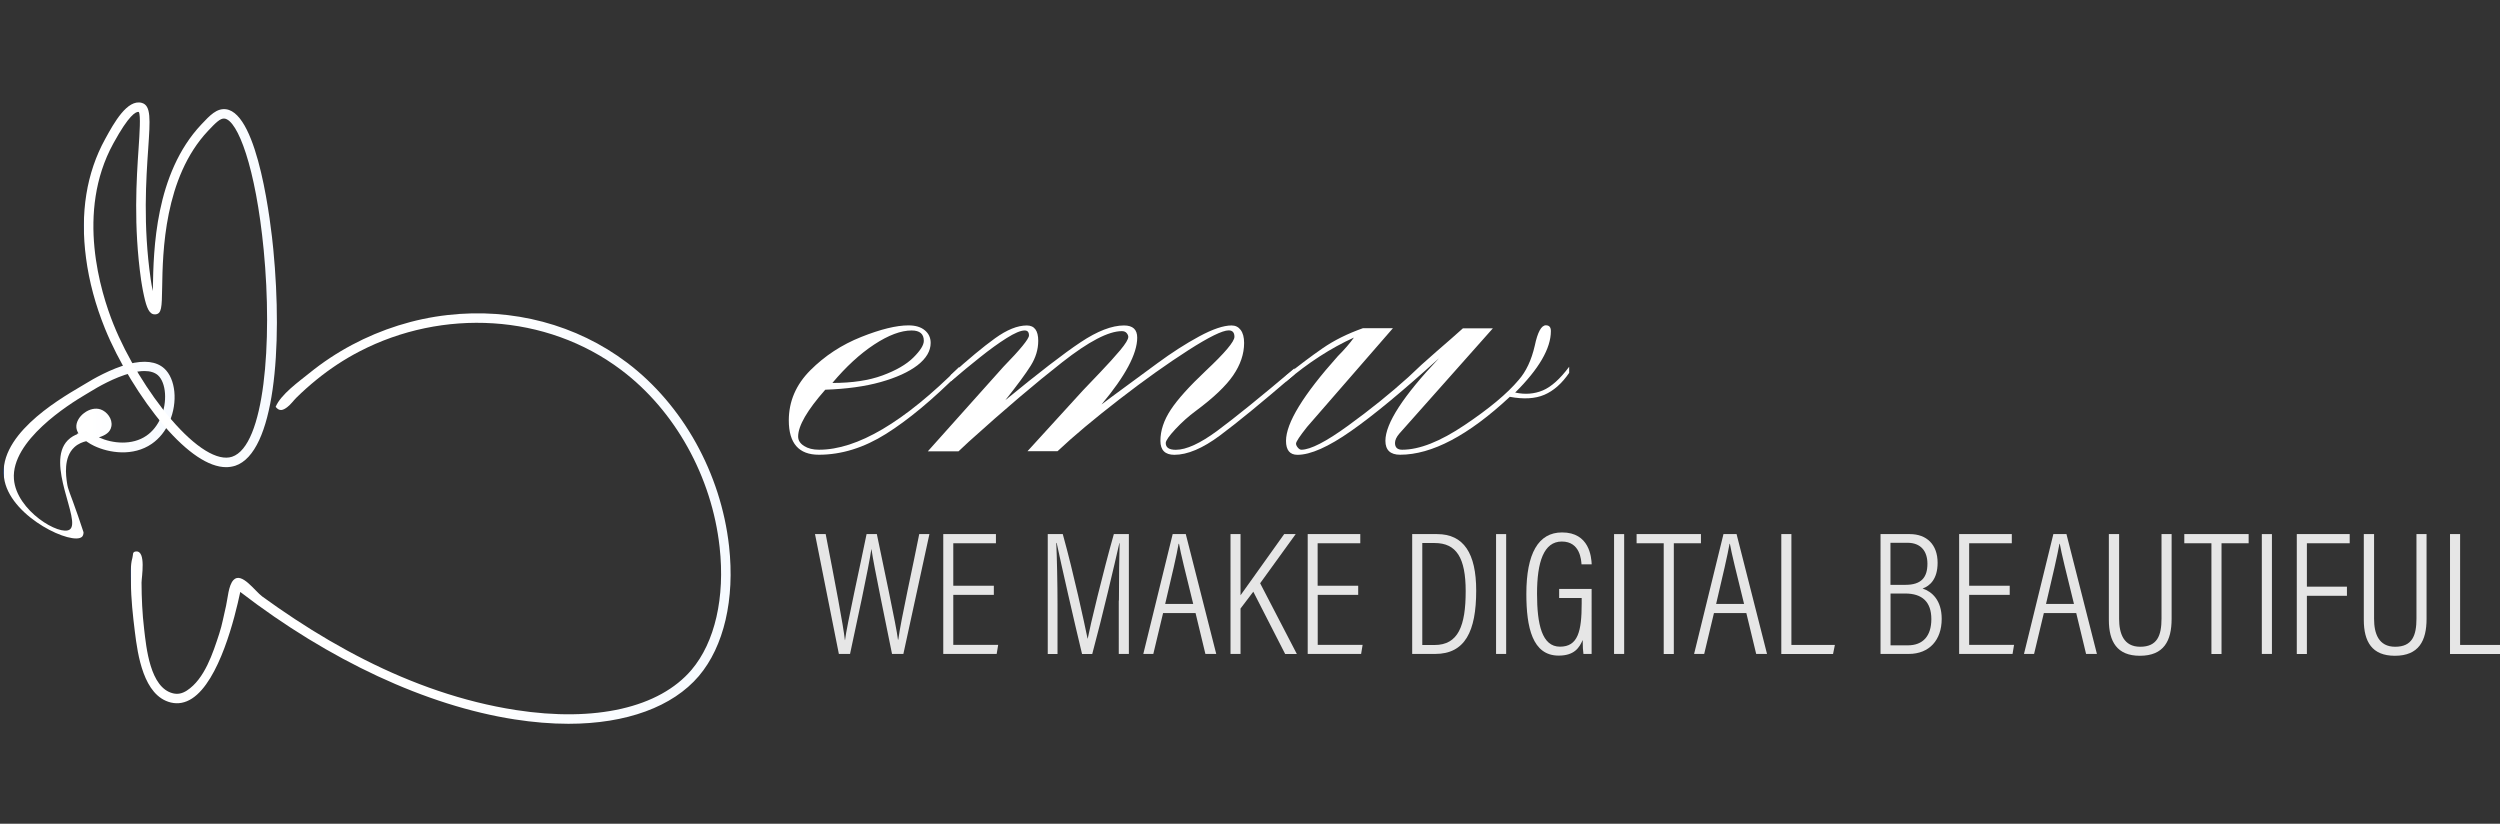 <?xml version="1.0" encoding="utf-8"?>
<!-- Generator: Adobe Illustrator 23.0.1, SVG Export Plug-In . SVG Version: 6.00 Build 0)  -->
<svg version="1.1" id="Layer_1" xmlns="http://www.w3.org/2000/svg" xmlns:xlink="http://www.w3.org/1999/xlink" x="0px" y="0px"
	 viewBox="0 0 299.57 98.71" style="enable-background:new 0 0 299.57 98.71;" xml:space="preserve">
<rect x="0" y="0" width="299.57" height="98.71" fill="#333333" stroke="none"/>
<style type="text/css">
	.st0{display:none;fill:url(#SVGID_1_);}
	.st1{fill:url(#SVGID_2_);}
	.st2{fill:url(#SVGID_3_);}
	.st3{fill:url(#SVGID_4_);}
	.st4{fill:url(#SVGID_5_);}
	.st5{fill:url(#SVGID_6_);}
	.st6{fill:url(#SVGID_7_);}
	.st7{fill:#FFFFFF;}
	.st8{fill:#E6E6E6;}
</style>
<g>
	<g>
		<linearGradient id="SVGID_1_" gradientUnits="userSpaceOnUse" x1="9.709" y1="50.884" x2="12.803" y2="50.884">
			<stop  offset="0" style="stop-color:#3F80FF"/>
			<stop  offset="0" style="stop-color:#3F7FFD"/>
			<stop  offset="0" style="stop-color:#407DF5"/>
			<stop  offset="0" style="stop-color:#407CF3"/>
			<stop  offset="0" style="stop-color:#407CF3"/>
			<stop  offset="0" style="stop-color:#407CF3"/>
			<stop  offset="0" style="stop-color:#97B8F8"/>
			<stop  offset="0" style="stop-color:#FFFFFF"/>
			<stop  offset="0.492" style="stop-color:#FFFFFF"/>
			<stop  offset="1" style="stop-color:#F6FAFF"/>
		</linearGradient>
		<path class="st0" d="M12.79,50.99c-0.13,0.75-1.22,0.92-2.35,1.23c-0.35-0.28-0.7-0.64-0.73-1.06c-0.06-0.84,1.22-1.89,2.16-1.56
			C12.4,49.79,12.89,50.43,12.79,50.99z"/>
		<linearGradient id="SVGID_2_" gradientUnits="userSpaceOnUse" x1="9.379" y1="50.9" x2="13.133" y2="50.9">
			<stop  offset="0" style="stop-color:#3F80FF"/>
			<stop  offset="0" style="stop-color:#3F7FFD"/>
			<stop  offset="0" style="stop-color:#407DF5"/>
			<stop  offset="0" style="stop-color:#407CF3"/>
			<stop  offset="0" style="stop-color:#407CF3"/>
			<stop  offset="0" style="stop-color:#407CF3"/>
			<stop  offset="0" style="stop-color:#97B8F8"/>
			<stop  offset="0" style="stop-color:#FFFFFF"/>
			<stop  offset="0.492" style="stop-color:#FFFFFF"/>
			<stop  offset="1" style="stop-color:#F6FAFF"/>
		</linearGradient>
		<path class="st1" d="M10.37,52.59l-0.13-0.1c-0.54-0.43-0.82-0.85-0.85-1.29c-0.03-0.51,0.28-1.08,0.83-1.5
			c0.57-0.44,1.23-0.58,1.77-0.4c0.64,0.22,1.27,1,1.14,1.75l0,0c-0.15,0.85-1.11,1.1-2.12,1.37c-0.15,0.04-0.31,0.08-0.46,0.12
			L10.37,52.59z M11.5,49.88c-0.28,0-0.6,0.12-0.89,0.34c-0.36,0.28-0.59,0.65-0.57,0.93c0.01,0.21,0.18,0.45,0.48,0.71
			c0.1-0.03,0.21-0.05,0.31-0.08c0.84-0.22,1.57-0.41,1.64-0.85c0.07-0.39-0.33-0.89-0.7-1.02C11.68,49.89,11.59,49.88,11.5,49.88z"
			/>
	</g>
	<g>
		<linearGradient id="SVGID_3_" gradientUnits="userSpaceOnUse" x1="0.432" y1="53.924" x2="20.92" y2="53.924">
			<stop  offset="0" style="stop-color:#3F80FF"/>
			<stop  offset="0" style="stop-color:#3F7FFD"/>
			<stop  offset="0" style="stop-color:#407DF5"/>
			<stop  offset="0" style="stop-color:#407CF3"/>
			<stop  offset="0" style="stop-color:#407CF3"/>
			<stop  offset="0" style="stop-color:#407CF3"/>
			<stop  offset="0" style="stop-color:#97B8F8"/>
			<stop  offset="0" style="stop-color:#FFFFFF"/>
			<stop  offset="0.492" style="stop-color:#FFFFFF"/>
			<stop  offset="1" style="stop-color:#F6FAFF"/>
		</linearGradient>
		<path class="st2" d="M10.01,63.78c0,0.27-0.08,0.44-0.18,0.54c-1.12,1.07-8.28-2.21-9.27-6.65c-1.17-5.28,6.27-9.68,9.07-11.33
			c0.25-0.15,0.47-0.28,0.64-0.38c0.84-0.52,3.03-1.79,5.15-2.34c1.89-0.49,3.33-0.31,4.26,0.53c1.37,1.24,1.65,4.04,0.63,6.38
			c-0.48,1.11-1.21,2.02-2.12,2.65c-2.24,1.55-5.13,1.1-6.91,0.25c-0.29-0.14-0.56-0.29-0.8-0.46c-0.05-0.03-0.1-0.07-0.15-0.1
			c-0.39,0.09-0.95,0.28-1.42,0.72c-1.33,1.23-1,3.45-0.88,4.27c0.13,0.91,0.31,1.03,1.32,3.96C9.63,62.63,9.86,63.32,10.01,63.78z
			 M17.31,44.46c-0.47,0-1.01,0.08-1.61,0.24c-1.98,0.51-4.05,1.72-4.84,2.21c-0.17,0.11-0.4,0.24-0.65,0.39
			c-1.93,1.14-8.9,5.51-8.54,10.12c0.3,3.8,5.53,6.86,6.69,6.03c1.42-1.01-2.96-7.93-0.24-10.69c0.41-0.42,0.88-0.63,1.14-0.73
			l-0.05-0.04l0.19-0.06c-0.15-0.24-0.23-0.48-0.25-0.73c-0.04-0.58,0.31-1.24,0.92-1.7c0.63-0.48,1.37-0.65,1.99-0.44
			c0.75,0.26,1.45,1.13,1.29,2.02c-0.13,0.75-0.76,1.09-1.5,1.33c1.63,0.75,4,0.98,5.7-0.2c0.73-0.5,1.32-1.25,1.72-2.16
			c0.81-1.86,0.65-4.19-0.35-5.09C18.54,44.63,18,44.46,17.31,44.46z"/>
	</g>
	<g>
		<linearGradient id="SVGID_4_" gradientUnits="userSpaceOnUse" x1="16.171" y1="62.129" x2="87.222" y2="62.129">
			<stop  offset="0" style="stop-color:#3F80FF"/>
			<stop  offset="0" style="stop-color:#3F7FFD"/>
			<stop  offset="0" style="stop-color:#407DF5"/>
			<stop  offset="0" style="stop-color:#407CF3"/>
			<stop  offset="0" style="stop-color:#407CF3"/>
			<stop  offset="0" style="stop-color:#407CF3"/>
			<stop  offset="0" style="stop-color:#97B8F8"/>
			<stop  offset="0" style="stop-color:#FFFFFF"/>
			<stop  offset="0.492" style="stop-color:#FFFFFF"/>
			<stop  offset="1" style="stop-color:#F6FAFF"/>
		</linearGradient>
		<path class="st3" d="M68.12,86.4c-2.03,0-4.18-0.17-6.43-0.52c-10.63-1.65-22.37-7.16-33.11-15.53
			c-0.39,1.99-2.31,10.85-5.74,13.08c-0.74,0.48-1.51,0.63-2.29,0.44c-5.24-1.28-4.34-16.72-4.3-17.37l0.47,0.03
			c-0.01,0.16-0.92,15.7,3.94,16.88c0.66,0.16,1.28,0.04,1.92-0.38c3.62-2.35,5.58-13.04,5.6-13.15l0.07-0.39l0.31,0.24
			c10.76,8.45,22.55,14.01,33.2,15.67c9.65,1.5,17.44-0.3,21.37-4.94c2.86-3.38,4.11-8.83,3.43-14.96
			c-0.95-8.51-5.4-16.53-11.92-21.44c-12.31-9.29-30.25-7.14-40.84,4.88l-0.35-0.31c5.23-5.94,12.41-9.69,20.22-10.58
			c7.73-0.88,15.28,1.12,21.26,5.64c6.62,4.99,11.14,13.13,12.1,21.77c0.7,6.26-0.6,11.84-3.54,15.32
			C80.38,84.45,74.94,86.4,68.12,86.4z"/>
		<linearGradient id="SVGID_5_" gradientUnits="userSpaceOnUse" x1="15.676" y1="62.129" x2="87.551" y2="62.129">
			<stop  offset="0" style="stop-color:#3F80FF"/>
			<stop  offset="0" style="stop-color:#3F7FFD"/>
			<stop  offset="0" style="stop-color:#407DF5"/>
			<stop  offset="0" style="stop-color:#407CF3"/>
			<stop  offset="0" style="stop-color:#407CF3"/>
			<stop  offset="0" style="stop-color:#407CF3"/>
			<stop  offset="0" style="stop-color:#97B8F8"/>
			<stop  offset="0" style="stop-color:#FFFFFF"/>
			<stop  offset="0.492" style="stop-color:#FFFFFF"/>
			<stop  offset="1" style="stop-color:#F6FAFF"/>
		</linearGradient>
		<path class="st4" d="M68.12,86.73c-2.06,0-4.24-0.18-6.48-0.53c-10.53-1.64-22.18-7.06-32.85-15.27
			c-0.63,3.02-2.51,10.65-5.78,12.77c-0.82,0.53-1.67,0.69-2.54,0.48c-3.29-0.8-3.97-5.74-4.31-8.48c-0.24-1.96-0.46-3.92-0.47-5.9
			c0-0.91-0.09-2.05,0.17-2.93c0.12-0.4-0.04-0.75,0.44-0.79c1.24-0.11,0.66,3.12,0.66,3.74c0.01,1.85,0.09,3.71,0.31,5.55
			c0.26,2.21,0.7,7.04,3.46,7.71c0.57,0.14,1.1,0.03,1.66-0.33c2.14-1.39,3.13-4.52,3.88-6.81c0.36-1.09,0.55-2.24,0.82-3.36
			c0.2-0.85,0.28-2.44,0.89-3.08c0.97-1.02,2.56,1.33,3.45,1.98c1.28,0.93,2.58,1.83,3.9,2.7c2.7,1.78,5.5,3.42,8.38,4.88
			c5.69,2.88,11.77,5.04,18.09,6.02c9.53,1.48,17.21-0.27,21.07-4.82c2.8-3.31,4.03-8.67,3.36-14.71
			C85.3,57.13,80.9,49.2,74.45,44.34c-9.01-6.8-21.45-7.38-31.37-2.23c-1.82,0.94-3.54,2.08-5.13,3.37
			c-0.85,0.69-1.66,1.41-2.44,2.18c-0.36,0.36-0.67,0.81-1.08,1.12c-0.5,0.38-0.94,0.56-1.4-0.03c0.63-1.5,2.78-3.02,4.04-4.04
			c1.59-1.29,3.3-2.42,5.1-3.38c3.55-1.89,7.46-3.13,11.46-3.58c7.81-0.89,15.45,1.14,21.5,5.7c6.69,5.05,11.26,13.27,12.23,21.99
			c0.71,6.35-0.61,12.02-3.62,15.57C80.61,84.69,75.06,86.73,68.12,86.73z"/>
	</g>
	<g>
		<linearGradient id="SVGID_6_" gradientUnits="userSpaceOnUse" x1="10.382" y1="34.125" x2="32.822" y2="34.125">
			<stop  offset="0" style="stop-color:#3F80FF"/>
			<stop  offset="0" style="stop-color:#3F7FFD"/>
			<stop  offset="0" style="stop-color:#407DF5"/>
			<stop  offset="0" style="stop-color:#407CF3"/>
			<stop  offset="0" style="stop-color:#407CF3"/>
			<stop  offset="0" style="stop-color:#407CF3"/>
			<stop  offset="0" style="stop-color:#97B8F8"/>
			<stop  offset="0" style="stop-color:#FFFFFF"/>
			<stop  offset="0.492" style="stop-color:#FFFFFF"/>
			<stop  offset="1" style="stop-color:#F6FAFF"/>
		</linearGradient>
		<path class="st5" d="M27.1,55.65c-1.96,0-4.48-1.69-7.21-4.88c-2.74-3.2-5.43-7.63-7.01-11.55l0,0c-1.12-2.77-1.87-5.57-2.24-8.34
			c-0.71-5.33,0.05-10.06,2.25-14.06l0.05-0.09c0.87-1.58,2.48-4.51,3.97-4.08c0.86,0.25,0.74,1.88,0.52,5.14
			c-0.25,3.66-0.63,9.19,0.29,15.67c0.19,1.37,0.54,2.91,0.8,3.33c0.09-0.37,0.1-1.35,0.12-2.31c0.08-4.39,0.23-13.52,5.72-19.35
			c1-1.07,1.73-1.84,2.66-1.72c2.83,0.37,4.67,9.11,5.38,16.48c1.09,11.27,0.19,24.09-4.34,25.6C27.76,55.6,27.44,55.65,27.1,55.65z
			 M13.31,39.04c1.57,3.88,4.22,8.26,6.93,11.42c3.07,3.58,5.79,5.21,7.67,4.59c4.1-1.36,5.12-13.66,4.02-25.11
			c-0.89-9.19-2.93-15.79-4.97-16.06c-0.66-0.09-1.26,0.51-2.26,1.57c-5.36,5.69-5.52,14.7-5.59,19.03
			c-0.04,2.11-0.05,2.83-0.52,2.86c-0.34,0.02-0.63-0.31-1.01-1.98c-0.2-0.91-0.33-1.83-0.33-1.84c-0.93-6.53-0.55-12.09-0.3-15.77
			c0.17-2.42,0.31-4.52-0.18-4.66c-1.13-0.32-2.8,2.71-3.42,3.86l-0.05,0.09C8.69,25.43,11.77,35.22,13.31,39.04l-0.22,0.09
			L13.31,39.04z"/>
		<linearGradient id="SVGID_7_" gradientUnits="userSpaceOnUse" x1="10.052" y1="34.124" x2="33.164" y2="34.124">
			<stop  offset="0" style="stop-color:#3F80FF"/>
			<stop  offset="0" style="stop-color:#3F7FFD"/>
			<stop  offset="0" style="stop-color:#407DF5"/>
			<stop  offset="0" style="stop-color:#407CF3"/>
			<stop  offset="0" style="stop-color:#407CF3"/>
			<stop  offset="0" style="stop-color:#407CF3"/>
			<stop  offset="0" style="stop-color:#97B8F8"/>
			<stop  offset="0" style="stop-color:#FFFFFF"/>
			<stop  offset="0.492" style="stop-color:#FFFFFF"/>
			<stop  offset="1" style="stop-color:#F6FAFF"/>
		</linearGradient>
		<path class="st6" d="M27.1,55.98c-2.08,0-4.66-1.73-7.46-4.99c-2.76-3.23-5.47-7.69-7.07-11.64c-1.13-2.79-1.89-5.62-2.26-8.42
			c-0.72-5.4,0.05-10.2,2.29-14.27l0.05-0.09c0.97-1.77,2.6-4.74,4.35-4.24c1.11,0.32,1,1.94,0.76,5.48
			c-0.25,3.65-0.63,9.15,0.29,15.6c0.07,0.5,0.16,1.01,0.26,1.47c0-0.14,0-0.27,0.01-0.4c0.08-4.44,0.24-13.66,5.81-19.57
			c1.03-1.1,1.85-1.96,2.95-1.82c3.9,0.51,5.41,14.06,5.67,16.78c1.14,11.78,0.16,24.37-4.56,25.94
			C27.83,55.92,27.47,55.98,27.1,55.98z M13.59,38.84l0.03,0.07c1.55,3.85,4.19,8.19,6.88,11.33c2.93,3.42,5.6,5.06,7.31,4.49
			c3.89-1.29,4.86-13.72,3.79-24.76c-0.96-9.97-3.13-15.56-4.69-15.76c-0.51-0.07-1.08,0.52-1.98,1.47
			c-5.27,5.6-5.43,14.52-5.5,18.81c-0.04,2.34-0.05,3.13-0.83,3.18c-0.71,0.04-1.03-0.78-1.35-2.24c-0.19-0.85-0.31-1.7-0.34-1.86
			c-0.93-6.57-0.55-12.15-0.3-15.84c0.11-1.67,0.27-3.94,0.02-4.32c-0.35-0.06-1.19,0.39-3.01,3.71l-0.05,0.09
			C9.07,25.42,12.06,35.02,13.59,38.84z"/>
	</g>
	<g>
		<path class="st7" d="M114.95,43.96v0.73c-3.2,3.2-6.12,5.63-8.78,7.3c-2.66,1.67-5.34,2.5-8.05,2.5c-2.4,0-3.6-1.37-3.6-4.11
			c0-2.28,0.86-4.29,2.59-6.02c1.73-1.73,3.75-3.05,6.08-3.98c2.33-0.93,4.22-1.39,5.67-1.39c0.83,0,1.48,0.19,1.95,0.58
			c0.47,0.39,0.71,0.89,0.71,1.52c0,0.97-0.53,1.86-1.58,2.68c-1.06,0.81-2.53,1.48-4.41,2.01c-1.88,0.53-4.1,0.83-6.64,0.92
			c-2.17,2.46-3.25,4.33-3.25,5.61c0,0.46,0.24,0.83,0.71,1.13s1.06,0.45,1.78,0.45C102.71,53.9,108.32,50.59,114.95,43.96z
			 M99.74,45.89c2.37,0,4.37-0.3,6-0.9s2.86-1.31,3.7-2.14c0.84-0.83,1.26-1.5,1.26-2.01c0-0.83-0.49-1.24-1.46-1.24
			c-1.28,0-2.78,0.56-4.5,1.69C103.04,42.41,101.37,43.95,99.74,45.89z"/>
		<path class="st7" d="M113.92,45.72v-0.77c2.11-1.91,3.88-3.38,5.31-4.41c1.43-1.03,2.7-1.54,3.81-1.54c0.91,0,1.37,0.61,1.37,1.84
			c0,1.03-0.3,2.02-0.9,2.98c-0.6,0.96-1.61,2.33-3.04,4.13c4-3.28,7-5.6,9.02-6.94c2.01-1.34,3.75-2.01,5.2-2.01
			c1.06,0,1.58,0.49,1.58,1.46c0,1.94-1.43,4.61-4.28,8.01l1.2-0.9c1.91-1.4,3.74-2.74,5.48-4.03c1.74-1.28,3.42-2.36,5.03-3.23
			c1.61-0.87,2.91-1.31,3.88-1.31c0.46,0,0.82,0.18,1.09,0.54c0.27,0.36,0.41,0.88,0.41,1.56c0,1.31-0.44,2.61-1.31,3.88
			c-0.87,1.27-2.36,2.69-4.48,4.26c-0.86,0.63-1.67,1.36-2.44,2.18c-0.77,0.83-1.16,1.39-1.16,1.67c0,0.54,0.4,0.81,1.2,0.81
			c1.26,0,2.92-0.76,4.99-2.29c2.07-1.53,5.15-4.02,9.23-7.47v0.73c-3.88,3.34-6.86,5.78-8.93,7.32c-2.07,1.54-3.89,2.31-5.46,2.31
			c-1.11,0-1.67-0.56-1.67-1.67c0-1.23,0.41-2.47,1.24-3.73c0.83-1.26,2.23-2.81,4.2-4.67c2.28-2.14,3.43-3.5,3.43-4.07
			c0-0.51-0.23-0.77-0.69-0.77c-0.74,0-2.36,0.79-4.84,2.38s-5.23,3.54-8.24,5.87c-3.01,2.33-5.49,4.4-7.43,6.23h-3.6l6.64-7.28
			c0.46-0.49,1.15-1.21,2.08-2.18c0.93-0.97,1.72-1.85,2.38-2.63c0.66-0.79,0.98-1.32,0.98-1.61c0-0.14-0.06-0.29-0.19-0.45
			c-0.13-0.16-0.32-0.24-0.58-0.24c-1.6,0-3.98,1.24-7.15,3.73c-3.17,2.48-6.9,5.65-11.18,9.51l-1.24,1.16h-3.68l9.04-10.11
			c2.06-2.11,3.08-3.37,3.08-3.77c0-0.4-0.17-0.6-0.51-0.6c-0.49,0-1.21,0.31-2.18,0.92c-0.97,0.61-2.03,1.38-3.17,2.29
			C116.29,43.72,115.12,44.69,113.92,45.72z"/>
		<path class="st7" d="M178.89,39.34l-11.22,12.63c-0.34,0.4-0.51,0.77-0.51,1.11c0,0.54,0.29,0.81,0.86,0.81
			c2.06,0,4.55-0.98,7.49-2.96c2.94-1.97,5.1-3.77,6.47-5.4c0.88-1,1.53-2.37,1.93-4.11c0.34-1.63,0.79-2.44,1.33-2.44
			c0.4,0,0.6,0.23,0.6,0.69c0,2.08-1.43,4.54-4.28,7.37c1.2,0.26,2.3,0.17,3.32-0.26c1.01-0.43,2.06-1.37,3.15-2.83v0.73
			c-0.88,1.29-1.88,2.16-2.98,2.63c-1.1,0.47-2.48,0.55-4.13,0.24c-4.97,4.63-9.35,6.94-13.15,6.94c-1.17,0-1.76-0.56-1.76-1.67
			c0-2.08,2.14-5.38,6.42-9.89c-4.31,3.91-7.82,6.82-10.54,8.72c-2.71,1.9-4.85,2.85-6.42,2.85c-0.91,0-1.37-0.56-1.37-1.67
			c0-2.14,2.07-5.52,6.21-10.15c0.8-0.8,1.44-1.54,1.93-2.23c-2.77,1.26-5.48,3.01-8.14,5.27v-0.69c1.57-1.26,3.03-2.36,4.39-3.3
			c1.36-0.94,2.96-1.74,4.82-2.4h3.6l-10.28,11.82c-0.88,1.11-1.33,1.78-1.33,2.01c0,0.14,0.07,0.3,0.21,0.47
			c0.14,0.17,0.29,0.26,0.43,0.26c1.08,0,2.96-0.96,5.61-2.89c2.66-1.93,5.05-3.86,7.2-5.8c1-0.97,2.13-2,3.38-3.08
			c1.26-1.08,2.31-2.01,3.17-2.78H178.89z"/>
	</g>
	<g>
		<path class="st8" d="M100.52,78.36L97.66,64h1.28c1.11,5.74,2.12,10.98,2.3,12.7h0.02c0.2-1.71,1.87-9.17,2.58-12.7h1.23
			c0.7,3.45,2.36,11.09,2.53,12.65h0.04c0.3-2.34,1.84-9.19,2.51-12.65h1.22l-3.12,14.36h-1.36c-0.67-3.38-2.2-10.63-2.46-12.54
			h-0.02c-0.3,2.13-1.82,9.14-2.55,12.54H100.52z"/>
		<path class="st8" d="M119.09,71.28h-4.86v5.99h5.38l-0.18,1.09h-6.4V64h6.31v1.1h-5.11v5.09h4.86V71.28z"/>
		<path class="st8" d="M134.08,71.96c0-2.76,0.04-5.41,0.08-6.88h-0.03c-0.54,2.39-2.03,8.78-3.25,13.29h-1.22
			c-0.92-3.81-2.49-10.7-3.04-13.31h-0.05c0.08,1.67,0.15,4.89,0.15,7.34v5.97h-1.17V64h1.8c1.31,4.71,2.6,10.72,2.97,12.52h0.02
			c0.26-1.41,1.84-7.98,3.13-12.52h1.8v14.36h-1.21V71.96z"/>
		<path class="st8" d="M139.37,73.46l-1.17,4.9H137c0,0,3.52-14.36,3.52-14.36h1.57l3.65,14.36h-1.3l-1.18-4.9H139.37z
			 M142.98,72.37c-0.94-3.81-1.52-6.15-1.7-7.21h-0.05c-0.2,1.22-0.84,3.96-1.61,7.21H142.98z"/>
		<path class="st8" d="M147.45,64h1.2v7.33c1.11-1.52,3.64-5.13,5.23-7.33h1.38L151,69.89l4.4,8.48H154l-3.82-7.47l-1.53,2.02v5.44
			h-1.2V64z"/>
		<path class="st8" d="M162.76,71.28h-4.86v5.99h5.38l-0.18,1.09h-6.4V64H163v1.1h-5.11v5.09h4.86V71.28z"/>
		<path class="st8" d="M169.22,64h2.99c3.17,0,4.68,2.29,4.68,6.77c0,4.89-1.34,7.59-4.92,7.59h-2.75V64z M170.43,77.29h1.46
			c2.85,0,3.74-2.29,3.74-6.45c0-4-1.11-5.77-3.72-5.77h-1.48V77.29z"/>
		<path class="st8" d="M180.48,64v14.36h-1.21V64H180.48z"/>
		<path class="st8" d="M190.72,78.36h-0.98c-0.05-0.39-0.09-0.86-0.09-1.67c-0.41,0.95-1.02,1.87-2.88,1.87
			c-3.15,0-3.87-3.4-3.87-7.39c0-4.84,1.43-7.37,4.28-7.37c3.28,0,3.51,2.95,3.55,3.82h-1.22c-0.04-0.49-0.15-2.73-2.36-2.73
			c-2.17,0-2.97,2.46-2.97,6.25c0,3.68,0.59,6.35,2.75,6.35c2.15,0,2.6-1.83,2.6-5.17v-0.66h-2.7v-1.09h3.89V78.36z"/>
		<path class="st8" d="M194.62,64v14.36h-1.21V64H194.62z"/>
		<path class="st8" d="M199.36,65.1h-3.25V64h7.71v1.1h-3.25v13.27h-1.21V65.1z"/>
		<path class="st8" d="M205.38,73.46l-1.17,4.9H203c0,0,3.52-14.36,3.52-14.36h1.57l3.65,14.36h-1.3l-1.18-4.9H205.38z
			 M208.99,72.37c-0.94-3.81-1.52-6.15-1.7-7.21h-0.04c-0.21,1.22-0.84,3.96-1.61,7.21H208.99z"/>
		<path class="st8" d="M213.45,64h1.21v13.28h5.21l-0.22,1.09h-6.2V64z"/>
		<path class="st8" d="M225.34,64h3.51c2.02,0,3.33,1.25,3.33,3.44c0,1.97-0.95,2.79-1.8,3.08c1.12,0.37,2.29,1.4,2.29,3.64
			c0,2.53-1.48,4.2-3.95,4.2h-3.38V64z M228.33,70.08c1.88,0,2.63-0.87,2.63-2.53c0-1.5-0.79-2.51-2.39-2.51h-2.04v5.04H228.33z
			 M226.54,77.33h2.07c1.84,0,2.82-1.15,2.82-3.14c0-2.08-1.11-3.07-3.13-3.07h-1.76V77.33z"/>
		<path class="st8" d="M240.82,71.28h-4.86v5.99h5.38l-0.18,1.09h-6.4V64h6.31v1.1h-5.11v5.09h4.86V71.28z"/>
		<path class="st8" d="M244.91,73.46l-1.17,4.9h-1.21c0,0,3.52-14.36,3.52-14.36h1.57l3.65,14.36h-1.3l-1.18-4.9H244.91z
			 M248.52,72.37c-0.94-3.81-1.52-6.15-1.7-7.21h-0.04c-0.21,1.22-0.84,3.96-1.61,7.21H248.52z"/>
		<path class="st8" d="M253.93,64v10.15c0,1.73,0.52,3.35,2.53,3.35c2.04,0,2.55-1.35,2.55-3.37V64h1.21v10.16
			c0,2.63-0.93,4.42-3.8,4.42c-2.74,0-3.72-1.69-3.72-4.3V64H253.93z"/>
		<path class="st8" d="M264.99,65.1h-3.25V64h7.71v1.1h-3.25v13.27h-1.21V65.1z"/>
		<path class="st8" d="M272.24,64v14.36h-1.21V64H272.24z"/>
		<path class="st8" d="M275.23,64h6.33v1.1h-5.13v5.2h4.8v1.09h-4.8v6.98h-1.21V64z"/>
		<path class="st8" d="M284.48,64v10.15c0,1.73,0.52,3.35,2.53,3.35c2.04,0,2.55-1.35,2.55-3.37V64h1.21v10.16
			c0,2.63-0.93,4.42-3.8,4.42c-2.74,0-3.72-1.69-3.72-4.3V64H284.48z"/>
		<path class="st8" d="M293.58,64h1.21v13.28H300l-0.22,1.09h-6.2V64z"/>
	</g>
</g>
</svg>
